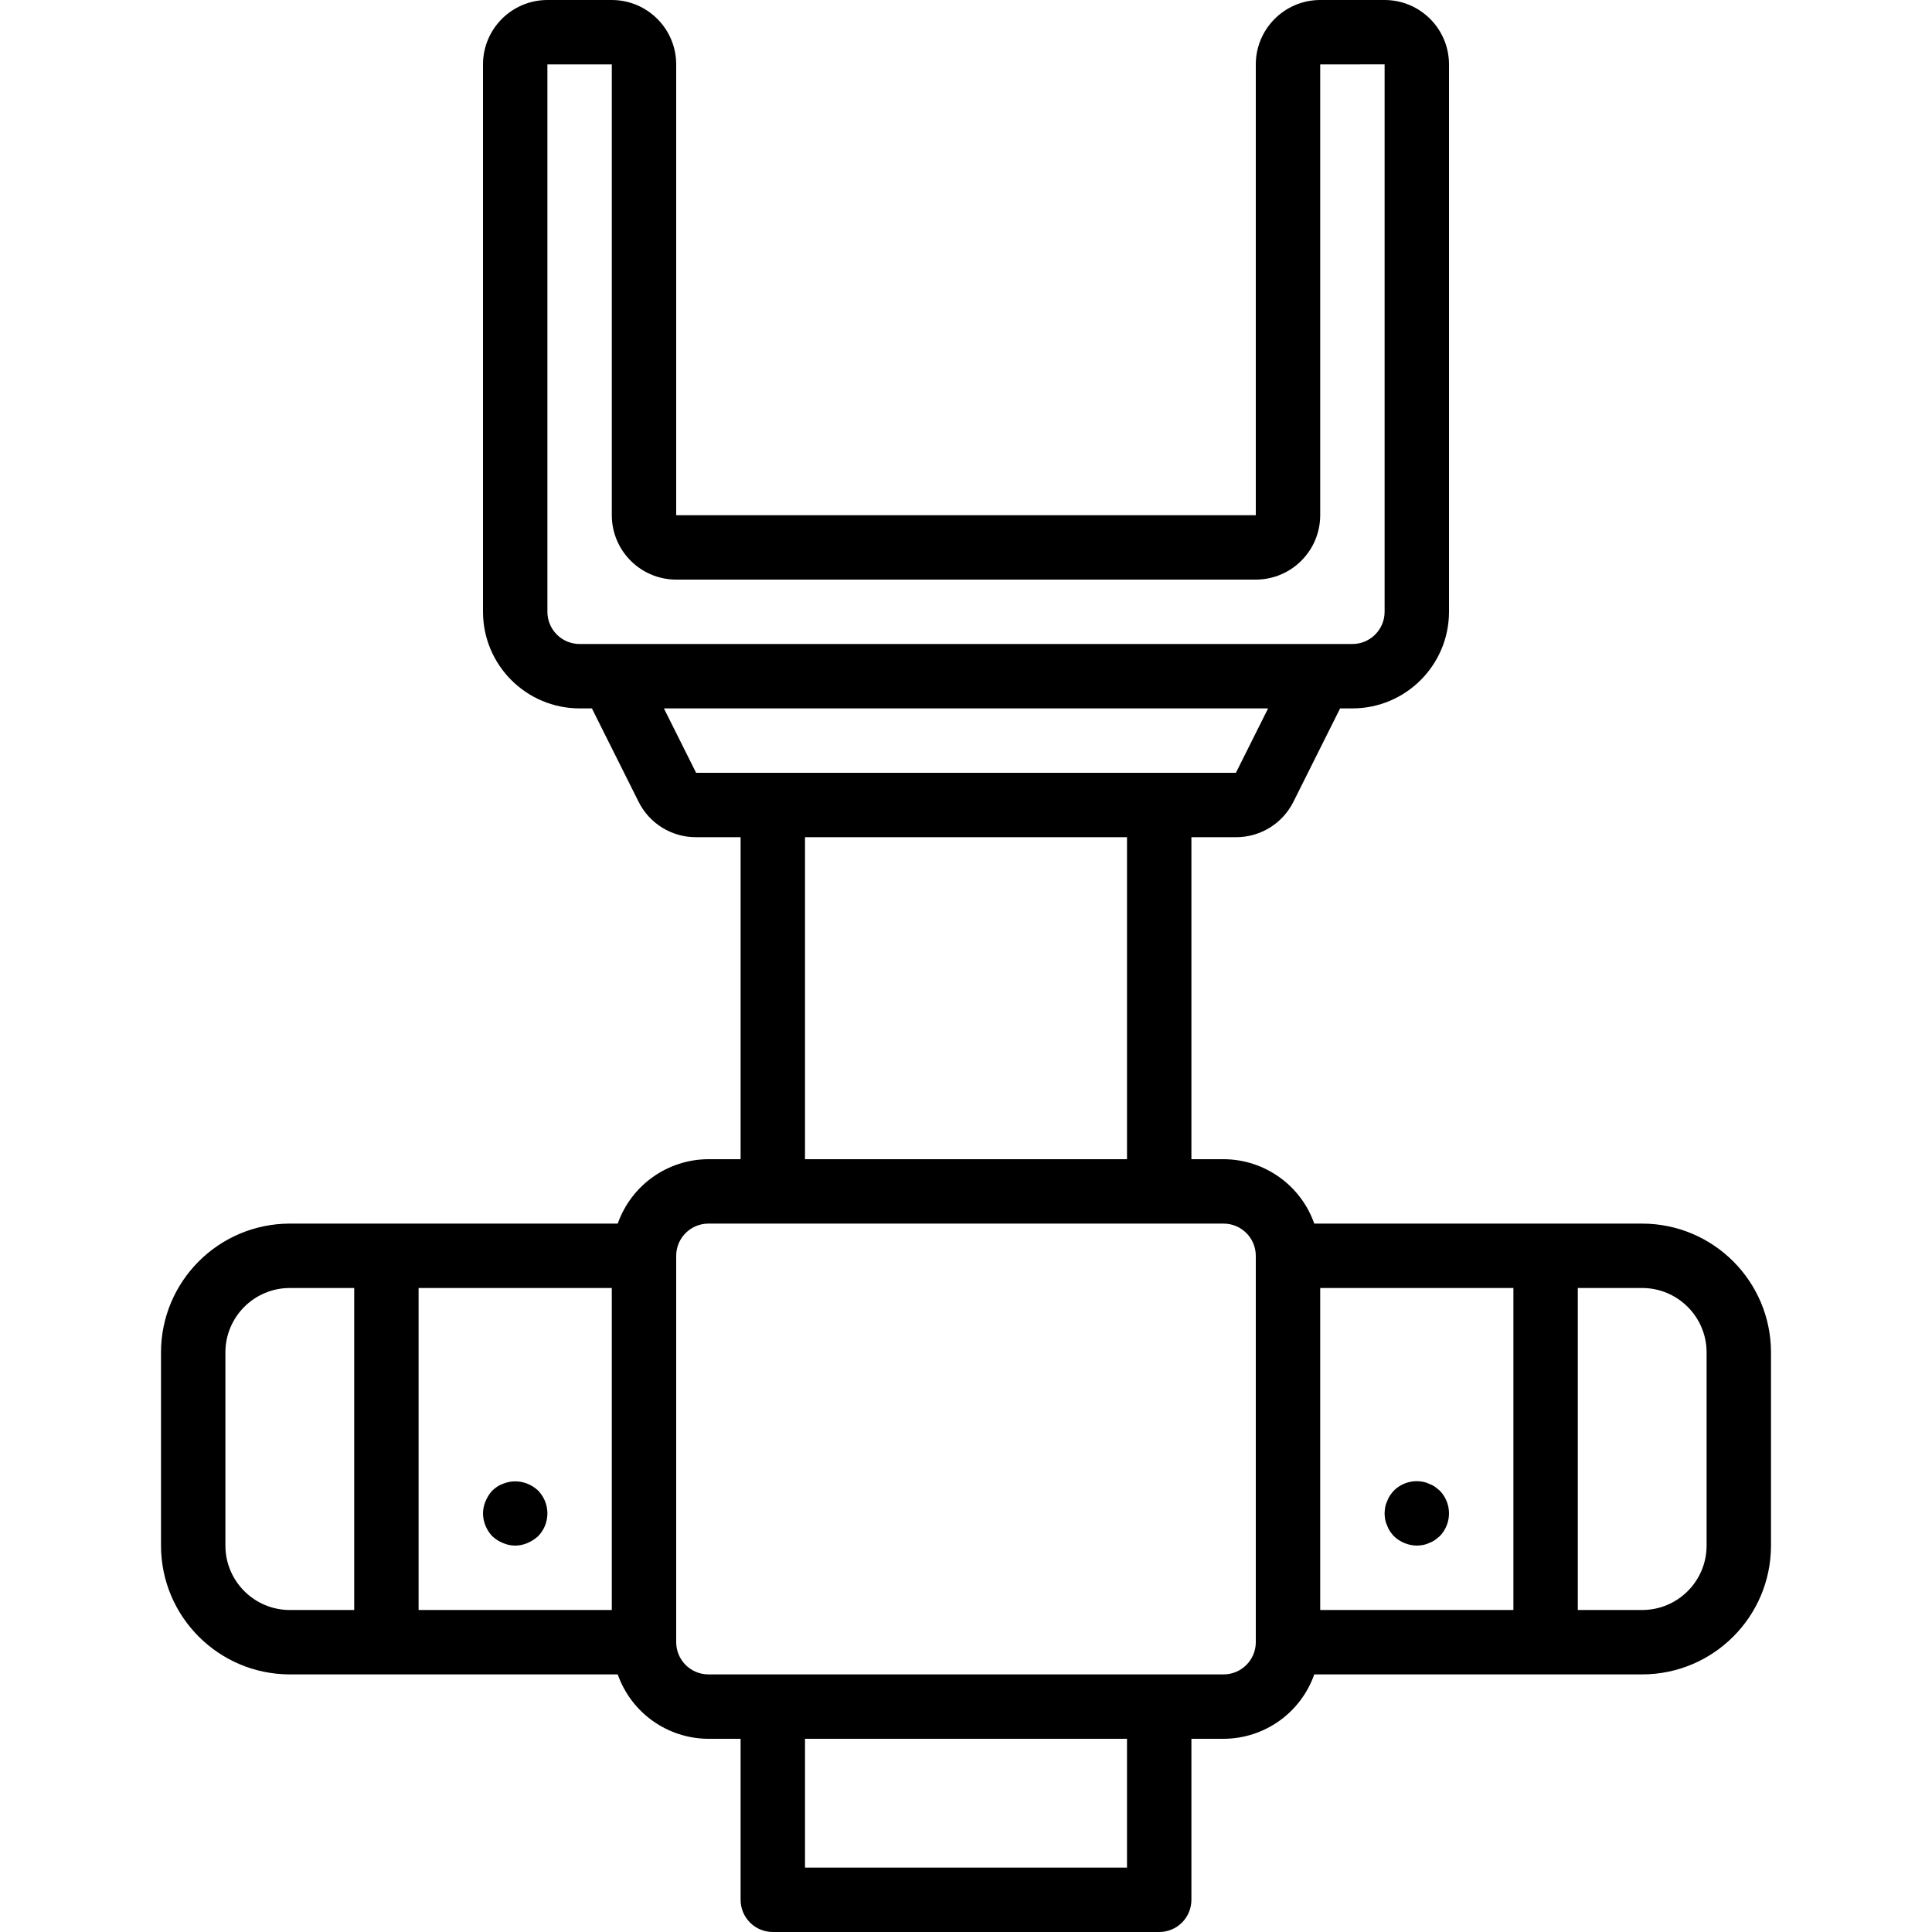 <?xml version="1.0" encoding="iso-8859-1"?>
<!-- Generator: Adobe Illustrator 19.0.0, SVG Export Plug-In . SVG Version: 6.00 Build 0)  -->
<svg version="1.1" id="Capa_1" xmlns="http://www.w3.org/2000/svg" xmlns:xlink="http://www.w3.org/1999/xlink" x="0px" y="0px"
	 viewBox="0 0 512 512" style="enable-background:new 0 0 512 512;" xml:space="preserve">
<g>
	<g>
		<g>
			<path d="M435.2,324.267h-86.906c-3.592-10.199-13.214-17.034-24.027-17.067h-8.533v-85.333h11.792
				c6.472,0.027,12.395-3.633,15.267-9.433l12.35-24.7h3.258c14.132-0.015,25.585-11.468,25.6-25.6V17.067
				C383.989,7.645,376.355,0.011,366.933,0h-17.067c-9.421,0.011-17.056,7.645-17.067,17.067v119.467H179.2V17.067
				C179.189,7.645,171.555,0.011,162.133,0h-17.067C135.645,0.011,128.011,7.645,128,17.067v145.067
				c0.015,14.132,11.468,25.585,25.6,25.6h3.258l12.35,24.692c2.868,5.805,8.792,9.468,15.267,9.442h11.792V307.2h-8.533
				c-10.813,0.033-20.435,6.868-24.027,17.067H76.8c-18.843,0.02-34.113,15.29-34.133,34.133v51.2
				c0.02,18.843,15.29,34.113,34.133,34.133h86.906c3.592,10.199,13.214,17.034,24.027,17.067h8.533v42.667
				c-0.001,2.263,0.898,4.434,2.499,6.035c1.6,1.6,3.771,2.499,6.035,2.499h102.4c2.263,0.001,4.434-0.898,6.035-2.499
				c1.6-1.6,2.499-3.771,2.499-6.035V460.8h8.533c10.813-0.033,20.435-6.868,24.027-17.067H435.2
				c18.843-0.02,34.113-15.29,34.133-34.133v-51.2C469.313,339.557,454.043,324.287,435.2,324.267z M93.867,426.667H76.8
				c-9.421-0.011-17.056-7.645-17.067-17.067v-51.2c0.011-9.421,7.645-17.056,17.067-17.067h17.067V426.667z M162.133,426.667h-51.2
				v-85.333h51.2V426.667z M153.6,170.667c-4.711-0.005-8.529-3.822-8.533-8.533V17.067h17.067v119.467
				c0.011,9.421,7.646,17.056,17.067,17.067h153.6c9.421-0.011,17.056-7.646,17.067-17.067V17.067l17.067-0.012v145.079
				c-0.005,4.711-3.822,8.529-8.533,8.533H153.6z M184.475,204.8l-8.533-17.067h160.117l-8.533,17.067H184.475z M298.667,221.867
				V307.2h-85.333v-85.333H298.667z M298.667,494.933h-85.333V460.8h85.333V494.933z M332.8,435.2
				c-0.005,4.711-3.822,8.529-8.533,8.533H187.733c-4.711-0.005-8.529-3.822-8.533-8.533V332.8c0.005-4.711,3.822-8.529,8.533-8.533
				h136.533c4.711,0.005,8.529,3.823,8.533,8.533V435.2z M401.067,426.667h-51.2v-85.333h51.2V426.667z M452.267,409.6
				c-0.011,9.421-7.645,17.056-17.067,17.067h-17.067v-85.333H435.2c9.421,0.011,17.056,7.645,17.067,17.067V409.6z"/>
			<path d="M133.291,408.917c2.065,0.911,4.418,0.911,6.483,0c1.033-0.435,1.985-1.041,2.817-1.792c3.3-3.365,3.3-8.752,0-12.117
				c-0.817-0.771-1.773-1.381-2.817-1.796c-2.078-0.85-4.406-0.85-6.483,0c-0.546,0.187-1.064,0.447-1.542,0.771
				c-0.446,0.315-0.872,0.657-1.275,1.024c-0.753,0.828-1.359,1.78-1.792,2.813c-0.438,1.027-0.67,2.13-0.683,3.246
				c0.03,2.26,0.914,4.424,2.475,6.059C131.291,407.896,132.247,408.504,133.291,408.917z"/>
			<path d="M367.617,404.308c0.184,0.545,0.442,1.062,0.767,1.538c0.317,0.446,0.659,0.873,1.025,1.279
				c1.636,1.558,3.8,2.441,6.059,2.475c0.573-0.016,1.144-0.073,1.708-0.171c0.533-0.096,1.05-0.269,1.533-0.512
				c0.543-0.188,1.059-0.447,1.533-0.771c0.425-0.337,0.858-0.679,1.283-1.021c3.3-3.365,3.3-8.752,0-12.117l0,0
				c-0.425-0.341-0.858-0.683-1.283-1.025c-0.474-0.324-0.99-0.583-1.533-0.771c-0.483-0.244-1-0.416-1.534-0.508
				c-2.811-0.575-5.724,0.289-7.767,2.304c-0.368,0.405-0.71,0.832-1.025,1.279c-0.324,0.474-0.582,0.99-0.767,1.533
				c-0.246,0.485-0.42,1.003-0.517,1.537c-0.093,0.565-0.149,1.136-0.167,1.709c0.014,0.571,0.07,1.141,0.167,1.704
				C367.196,403.306,367.37,403.824,367.617,404.308z"/>
		</g>
	</g>
</g>
<g>
</g>
<g>
</g>
<g>
</g>
<g>
</g>
<g>
</g>
<g>
</g>
<g>
</g>
<g>
</g>
<g>
</g>
<g>
</g>
<g>
</g>
<g>
</g>
<g>
</g>
<g>
</g>
<g>
</g>
</svg>
